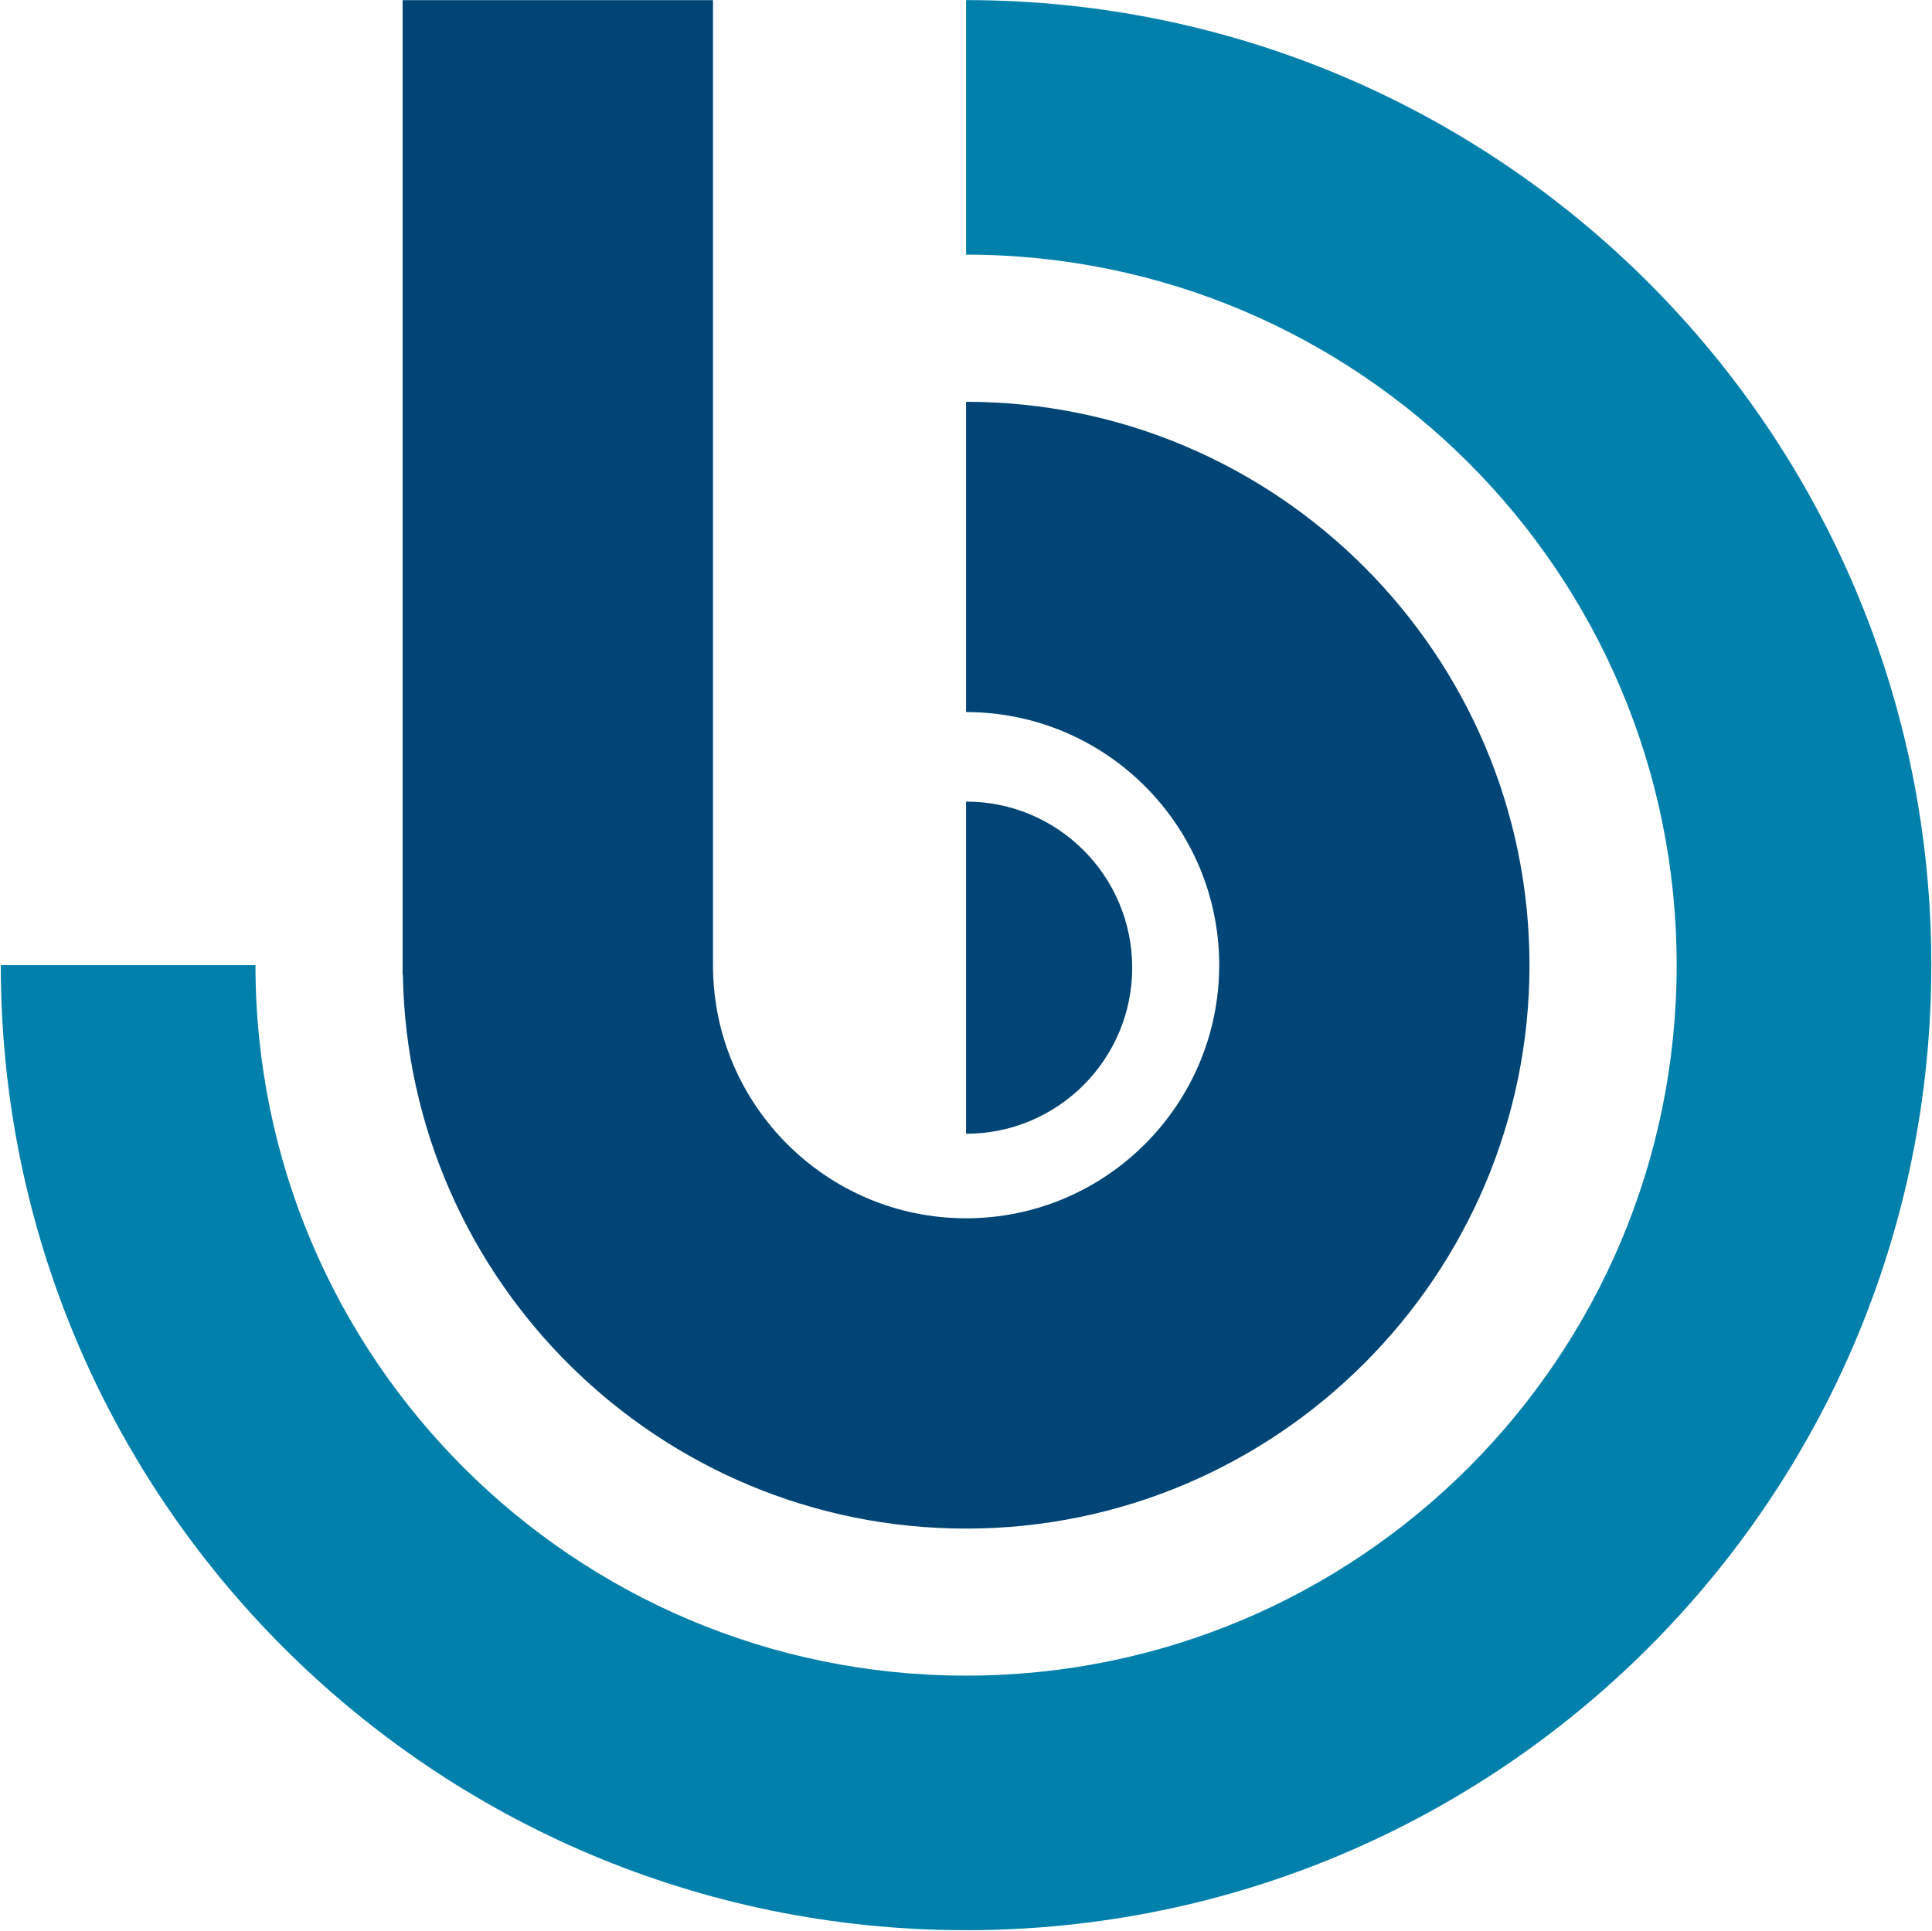 <svg viewBox="0 0 1983 1982" xmlns="http://www.w3.org/2000/svg">
  <g fill-rule="nonzero" fill="none">
    <path d="M991.558 412.453v318.505c143.305 0 259.832 116.463 259.832 259.768 0 143.326-116.526 259.874-259.832 259.874-142.968 0-259.284-116.063-259.747-258.905V.158H413.263V1000.747h.253c5.389 314.295 262.505 568.379 578.042 568.379 318.863 0 578.295-259.453 578.295-578.337 0-318.884-259.368-578.337-578.295-578.337" fill="#004575"/>
    <path d="M991.558 822.832c94.168 0 170.526 76.316 170.526 170.463 0 94.168-76.358 170.526-170.526 170.526" fill="#004575"/>
    <path d="M991.558.095v261.326c402.758 0 729.368 326.484 729.368 729.347 0 402.821-326.484 729.305-729.368 729.305-402.758 0-729.347-326.484-729.347-729.305H.8c0 547.095 443.537 990.611 990.737 990.611 547.2 0 990.758-443.453 990.758-990.611C1982.4 443.632 1538.758.095 991.558.095" fill="#0280AC"/>
  </g>
</svg>
